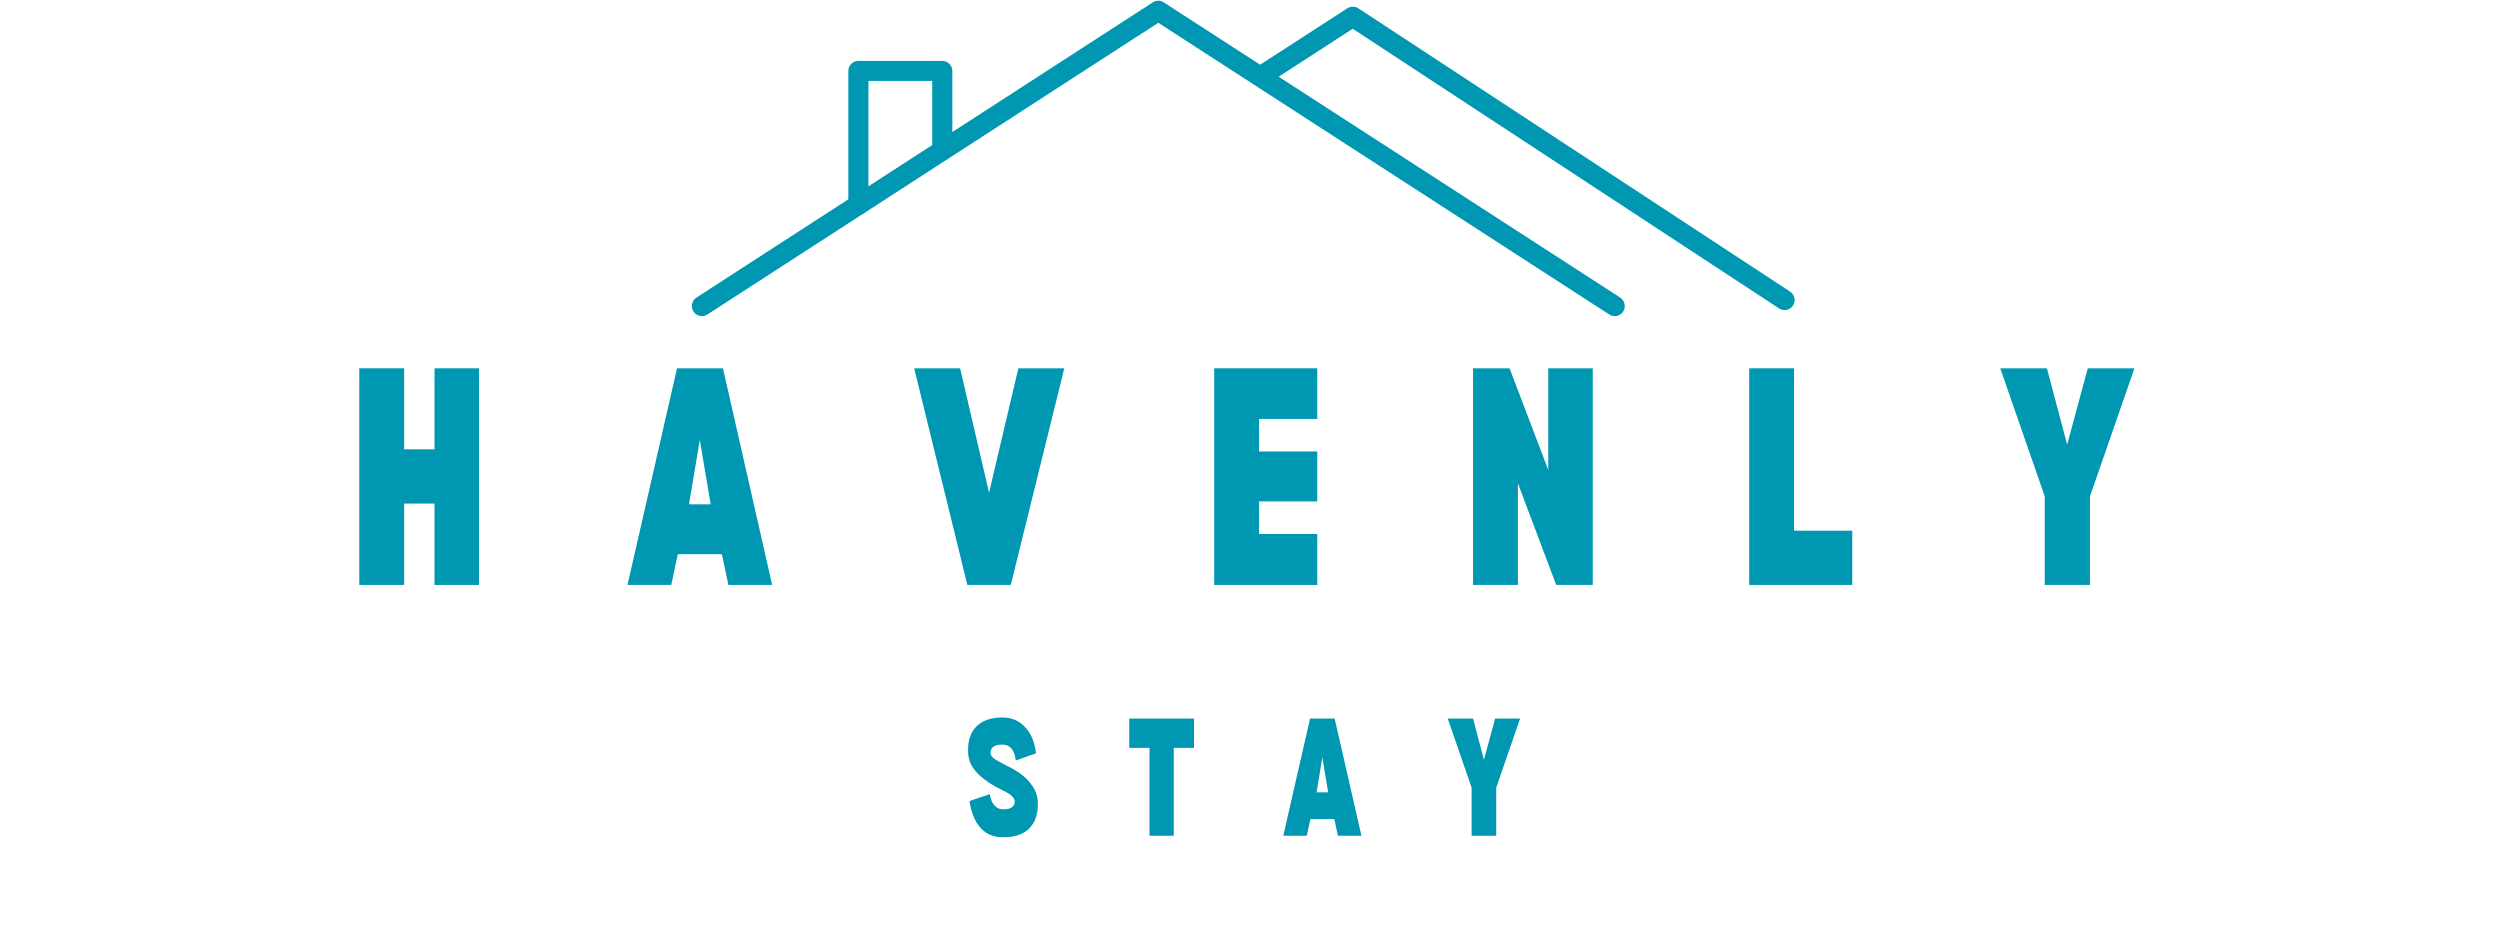 <svg xmlns="http://www.w3.org/2000/svg" xmlns:xlink="http://www.w3.org/1999/xlink" width="144" zoomAndPan="magnify" viewBox="0 0 108 40.5" height="54" preserveAspectRatio="xMidYMid meet" version="1.0"><defs><g/><clipPath id="14e369ca8a"><path d="M 29.832 0 L 71 0 L 71 13.777 L 29.832 13.777 Z M 29.832 0 " clip-rule="nonzero"/></clipPath><clipPath id="d10fb79f15"><path d="M 54 0 L 77.59 0 L 77.59 13.777 L 54 13.777 Z M 54 0 " clip-rule="nonzero"/></clipPath></defs><g clip-path="url(#14e369ca8a)"><path fill="#0097b2" d="M 30.559 13.586 L 50.039 0.984 C 50.039 0.984 69.52 13.586 69.52 13.586 C 69.719 13.719 69.988 13.66 70.121 13.457 C 70.25 13.258 70.191 12.988 69.992 12.855 C 69.992 12.855 50.273 0.102 50.273 0.102 C 50.129 0.008 49.945 0.008 49.801 0.102 C 49.801 0.102 30.086 12.855 30.086 12.855 C 29.883 12.988 29.828 13.258 29.957 13.457 C 30.086 13.66 30.355 13.719 30.559 13.586 Z M 30.559 13.586 " fill-opacity="1" fill-rule="evenodd"/></g><g clip-path="url(#d10fb79f15)"><path fill="#0097b2" d="M 54.855 3.562 L 58.438 1.242 C 58.438 1.242 76.855 13.324 76.855 13.324 C 77.055 13.457 77.324 13.402 77.457 13.199 C 77.59 13 77.531 12.73 77.332 12.598 C 77.332 12.598 58.68 0.359 58.68 0.359 C 58.535 0.266 58.348 0.266 58.203 0.359 C 58.203 0.359 56.617 1.383 54.383 2.832 C 54.18 2.961 54.121 3.23 54.254 3.434 C 54.383 3.633 54.652 3.691 54.855 3.562 Z M 54.855 3.562 " fill-opacity="1" fill-rule="evenodd"/></g><path fill="#0097b2" d="M 41.141 6.352 L 41.141 3.062 C 41.141 2.824 40.945 2.633 40.707 2.633 L 37.082 2.633 C 36.84 2.633 36.648 2.824 36.648 3.062 L 36.648 8.848 C 36.648 9.086 36.84 9.281 37.082 9.281 C 37.32 9.281 37.516 9.086 37.516 8.848 L 37.516 3.496 C 37.516 3.496 40.273 3.496 40.273 3.496 L 40.273 6.352 C 40.273 6.59 40.465 6.785 40.707 6.785 C 40.945 6.785 41.141 6.59 41.141 6.352 Z M 41.141 6.352 " fill-opacity="1" fill-rule="evenodd"/><g fill="#0097b2" fill-opacity="1"><g transform="translate(15.068, 25.27)"><g><path d="M 5.625 -9.359 L 5.625 0 L 3.703 0 L 3.703 -3.516 L 2.391 -3.516 L 2.391 0 L 0.453 0 L 0.453 -9.359 L 2.391 -9.359 L 2.391 -5.859 L 3.703 -5.859 L 3.703 -9.359 Z M 5.625 -9.359 "/></g></g></g><g fill="#0097b2" fill-opacity="1"><g transform="translate(26.998, 25.27)"><g><path d="M 4.188 -1.328 L 2.281 -1.328 L 2 0 L 0.109 0 L 2.25 -9.359 L 4.234 -9.359 L 6.359 0 L 4.469 0 Z M 3.703 -3.484 L 3.234 -6.266 L 2.766 -3.484 Z M 3.703 -3.484 "/></g></g></g><g fill="#0097b2" fill-opacity="1"><g transform="translate(39.321, 25.27)"><g><path d="M 2.156 -9.359 L 0.172 -9.359 L 2.469 0 L 4.344 0 L 6.656 -9.359 L 4.672 -9.359 L 3.406 -3.984 Z M 2.156 -9.359 "/></g></g></g><g fill="#0097b2" fill-opacity="1"><g transform="translate(52, 25.27)"><g><path d="M 2.391 -7.172 L 2.391 -5.766 L 4.906 -5.766 L 4.906 -3.609 L 2.391 -3.609 L 2.391 -2.203 L 4.906 -2.203 L 4.906 0 L 0.453 0 L 0.453 -9.359 L 4.906 -9.359 L 4.906 -7.172 Z M 2.391 -7.172 "/></g></g></g><g fill="#0097b2" fill-opacity="1"><g transform="translate(63.182, 25.27)"><g><path d="M 0.453 0 L 0.453 -9.359 L 2.031 -9.359 L 3.703 -4.969 L 3.703 -9.359 L 5.625 -9.359 L 5.625 0 L 4.047 0 L 2.391 -4.391 L 2.391 0 Z M 0.453 0 "/></g></g></g><g fill="#0097b2" fill-opacity="1"><g transform="translate(75.112, 25.27)"><g><path d="M 4.906 -2.344 L 4.906 0 L 0.453 0 L 0.453 -9.359 L 2.391 -9.359 L 2.391 -2.344 Z M 4.906 -2.344 "/></g></g></g><g fill="#0097b2" fill-opacity="1"><g transform="translate(86.239, 25.27)"><g><path d="M 5.969 -9.359 L 4.047 -3.828 L 4.047 0 L 2.094 0 L 2.094 -3.828 L 0.172 -9.359 L 2.188 -9.359 L 3.062 -6.062 L 3.953 -9.359 Z M 5.969 -9.359 "/></g></g></g><g fill="#0097b2" fill-opacity="1"><g transform="translate(41.664, 36.104)"><g><path d="M 1.672 0.062 C 2.148 0.07 2.52 -0.047 2.781 -0.297 C 3.039 -0.547 3.172 -0.898 3.172 -1.359 C 3.172 -1.66 3.098 -1.914 2.953 -2.125 C 2.816 -2.332 2.648 -2.508 2.453 -2.656 C 2.254 -2.801 2.051 -2.922 1.844 -3.016 C 1.645 -3.117 1.473 -3.211 1.328 -3.297 C 1.191 -3.391 1.125 -3.484 1.125 -3.578 C 1.125 -3.816 1.297 -3.938 1.641 -3.938 C 1.973 -3.938 2.164 -3.707 2.219 -3.25 L 3.094 -3.562 C 3.031 -4.062 2.867 -4.441 2.609 -4.703 C 2.359 -4.973 2.035 -5.109 1.641 -5.109 C 1.172 -5.109 0.805 -4.988 0.547 -4.75 C 0.285 -4.508 0.156 -4.16 0.156 -3.703 C 0.156 -3.398 0.223 -3.148 0.359 -2.953 C 0.492 -2.754 0.66 -2.582 0.859 -2.438 C 1.055 -2.289 1.254 -2.164 1.453 -2.062 C 1.66 -1.969 1.832 -1.875 1.969 -1.781 C 2.102 -1.688 2.172 -1.586 2.172 -1.484 C 2.172 -1.254 2.004 -1.141 1.672 -1.141 C 1.523 -1.141 1.398 -1.195 1.297 -1.312 C 1.191 -1.426 1.125 -1.586 1.094 -1.797 L 0.219 -1.5 C 0.289 -1 0.453 -0.609 0.703 -0.328 C 0.961 -0.055 1.285 0.07 1.672 0.062 Z M 1.672 0.062 "/></g></g></g><g fill="#0097b2" fill-opacity="1"><g transform="translate(48.565, 36.104)"><g><path d="M 3.016 -3.797 L 2.141 -3.797 L 2.141 0 L 1.094 0 L 1.094 -3.797 L 0.219 -3.797 L 0.219 -5.062 L 3.016 -5.062 Z M 3.016 -3.797 "/></g></g></g><g fill="#0097b2" fill-opacity="1"><g transform="translate(55.376, 36.104)"><g><path d="M 2.266 -0.719 L 1.234 -0.719 L 1.078 0 L 0.062 0 L 1.219 -5.062 L 2.281 -5.062 L 3.438 0 L 2.422 0 Z M 2 -1.875 L 1.75 -3.391 L 1.5 -1.875 Z M 2 -1.875 "/></g></g></g><g fill="#0097b2" fill-opacity="1"><g transform="translate(62.449, 36.104)"><g><path d="M 3.219 -5.062 L 2.188 -2.078 L 2.188 0 L 1.125 0 L 1.125 -2.078 L 0.094 -5.062 L 1.188 -5.062 L 1.656 -3.281 L 2.141 -5.062 Z M 3.219 -5.062 "/></g></g></g></svg>